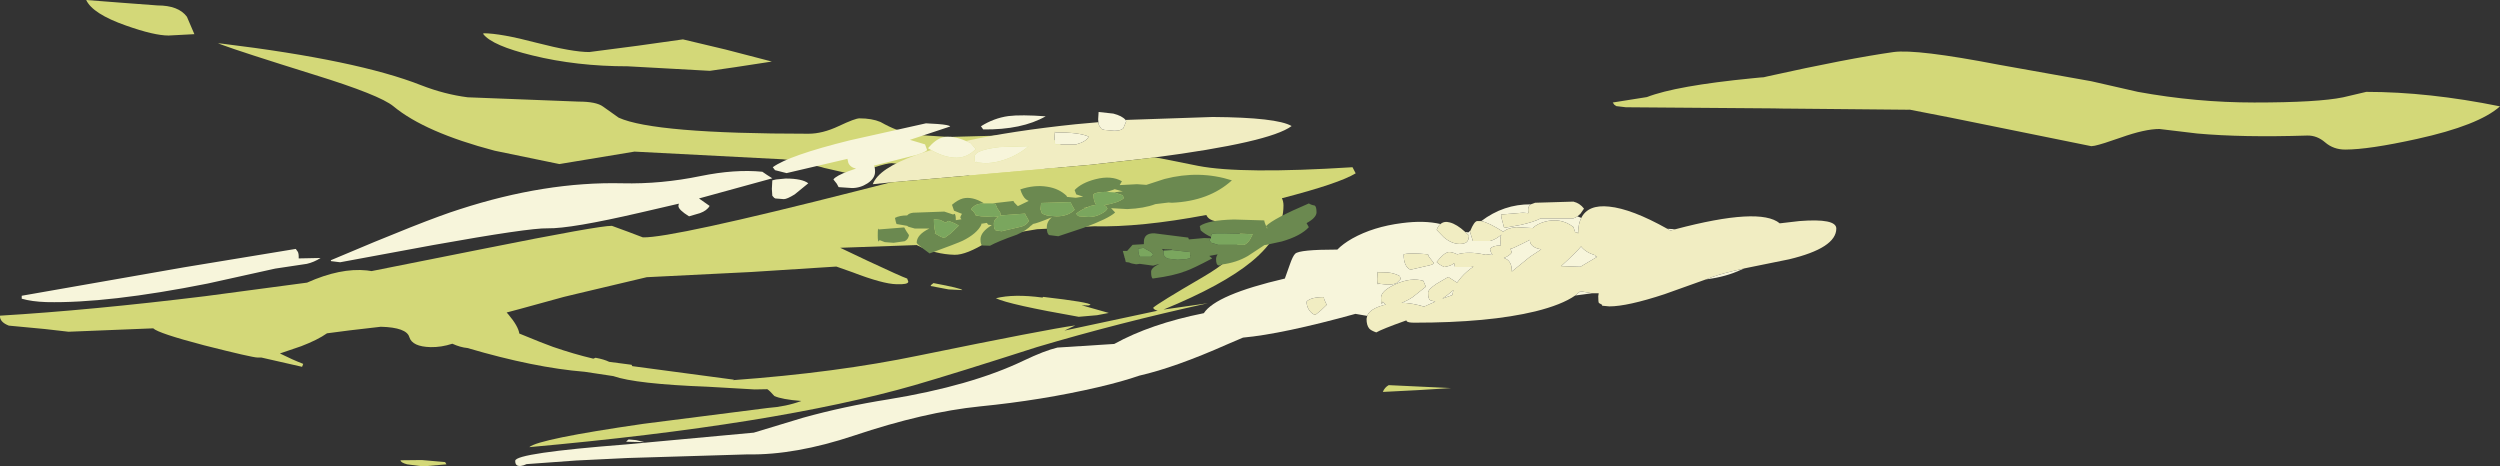 <?xml version="1.0" encoding="UTF-8" standalone="no"?>
<svg xmlns:ffdec="https://www.free-decompiler.com/flash" xmlns:xlink="http://www.w3.org/1999/xlink" ffdec:objectType="shape" height="103.05px" width="552.4px" xmlns="http://www.w3.org/2000/svg">
  <rect width="100%" height="100%" fill="#333333" stroke="none"/>
  <g transform="matrix(1.0, 0.0, 0.0, 1.0, 202.85, 103.05)">
    <path d="M17.1 -73.1 L28.75 -72.65 28.9 -72.6 30.15 -72.1 31.45 -71.15 31.8 -70.65 34.7 -70.0 35.6 -69.75 32.95 -67.45 30.7 -66.0 30.3 -66.25 29.9 -66.5 28.25 -65.95 27.35 -65.7 30.6 -66.0 Q25.05 -63.0 16.75 -63.0 12.35 -63.0 9.65 -65.4 8.5 -64.75 8.05 -64.7 L7.35 -65.15 6.9 -65.45 Q6.35 -65.85 5.95 -66.15 L-1.2 -66.15 -2.4 -66.15 -3.8 -66.55 -4.85 -66.9 -5.8 -67.0 Q-6.8 -67.0 -9.6 -66.1 L-10.45 -65.85 -10.6 -65.8 Q-13.9 -64.7 -14.2 -64.7 L-16.15 -64.9 -20.75 -65.95 -21.25 -66.1 -22.05 -66.3 -28.95 -67.75 -29.85 -67.85 -62.65 -69.55 -79.25 -66.8 -93.55 -69.75 Q-108.95 -73.8 -115.9 -79.55 -118.9 -82.05 -133.45 -86.55 -149.8 -91.65 -153.95 -93.2 L-154.7 -93.5 -153.75 -93.4 Q-123.8 -89.75 -109.75 -84.2 -104.6 -82.2 -99.5 -81.55 L-75.0 -80.6 Q-71.1 -80.6 -69.6 -79.5 L-66.15 -77.05 Q-58.35 -73.5 -24.2 -73.5 -21.1 -73.5 -17.5 -75.2 -13.9 -76.9 -12.95 -76.9 -10.2 -76.9 -8.3 -76.1 -6.25 -74.95 -4.75 -74.4 L-4.7 -74.4 -1.8 -73.6 1.1 -73.15 1.2 -73.15 5.8 -72.85 6.55 -72.8 7.1 -72.8 16.45 -73.05 17.1 -73.1 M154.3 -79.6 L153.85 -79.9 153.5 -80.4 161.05 -81.6 Q167.5 -84.1 184.3 -85.75 L186.85 -86.0 186.1 -85.8 187.8 -86.2 Q205.35 -90.1 215.55 -91.55 220.65 -92.25 238.8 -88.75 L259.25 -85.1 269.55 -82.75 Q282.45 -80.4 295.25 -80.4 309.35 -80.4 314.9 -81.55 L320.0 -82.75 Q333.8 -82.75 349.55 -79.55 344.85 -75.35 331.2 -72.35 320.55 -70.0 315.35 -70.0 312.75 -70.0 310.9 -71.6 309.1 -73.15 306.95 -73.1 292.6 -72.65 282.65 -73.55 L274.3 -74.55 Q271.1 -74.55 265.75 -72.65 261.65 -71.2 260.0 -70.85 L259.25 -70.75 228.2 -77.05 218.45 -78.95 219.3 -78.8 192.55 -79.05 191.9 -79.05 192.45 -79.05 191.65 -79.05 189.05 -79.1 156.4 -79.35 154.3 -79.6 M-176.05 -102.45 L-168.05 -101.85 Q-163.4 -101.85 -161.55 -99.35 L-159.9 -95.5 -165.6 -95.2 Q-168.8 -95.2 -175.0 -97.4 -182.4 -100.0 -183.8 -103.05 L-176.05 -102.45 M-96.05 -95.5 L-96.05 -95.7 Q-92.25 -95.7 -84.3 -93.6 -76.35 -91.55 -72.65 -91.55 L-61.9 -92.95 -51.95 -94.35 -42.5 -92.1 -32.3 -89.45 -40.45 -88.2 -46.0 -87.4 -55.05 -87.9 -64.15 -88.4 Q-75.45 -88.4 -85.2 -90.8 -94.05 -92.95 -96.05 -95.5" fill="#d3d878" fill-rule="evenodd" stroke="none"/>
    <path d="M39.85 -76.05 Q39.9 -75.35 40.2 -75.05 L40.55 -74.55 41.15 -74.35 43.35 -74.15 Q44.8 -74.15 45.35 -74.7 L46.0 -76.25 45.85 -76.55 65.1 -77.2 Q79.3 -77.1 82.55 -75.2 77.75 -71.6 52.2 -68.25 L38.25 -66.65 -6.05 -62.75 -10.0 -62.35 Q-8.7 -65.85 -0.4 -68.8 L0.9 -69.25 2.9 -69.9 Q5.9 -68.2 8.5 -68.2 10.85 -68.2 12.75 -70.1 L11.65 -71.4 10.6 -71.9 Q20.85 -74.15 34.85 -75.6 L39.85 -76.05 M13.05 -67.15 L14.75 -67.0 Q17.75 -67.0 20.95 -68.5 23.1 -69.55 24.4 -70.75 L18.0 -70.55 Q12.5 -69.9 12.5 -68.4 12.5 -67.1 12.75 -67.1 L12.95 -67.35 13.05 -67.15 M30.4 -71.2 L30.6 -71.15 34.95 -71.15 Q37.15 -71.75 37.7 -72.85 35.8 -73.8 30.35 -73.8 L30.25 -73.95 30.15 -72.55 Q30.15 -71.25 30.4 -71.2 M115.45 -53.55 Q116.25 -54.25 117.5 -53.9 119.05 -53.5 120.9 -51.8 L121.75 -51.0 Q121.7 -50.25 121.45 -49.85 121.05 -49.15 119.7 -49.15 117.9 -49.15 116.15 -50.65 L114.6 -52.25 Q114.9 -53.15 115.45 -53.55 M122.05 -52.1 Q122.85 -54.05 123.5 -54.2 L124.45 -54.2 Q126.05 -53.9 129.3 -51.85 L129.3 -51.8 Q130.15 -52.65 132.15 -52.85 L135.85 -52.65 Q136.7 -53.55 138.45 -54.05 141.95 -55.05 144.8 -52.9 L145.2 -51.75 145.65 -51.7 145.85 -51.45 Q145.85 -53.55 146.55 -54.9 148.05 -57.9 152.7 -57.4 157.7 -56.9 165.55 -52.5 L166.25 -52.1 167.35 -52.4 Q186.05 -57.35 190.4 -53.7 L194.7 -54.2 Q202.9 -54.85 202.9 -52.55 202.9 -48.25 192.45 -45.75 L182.6 -43.75 Q177.85 -42.7 175.5 -41.85 L174.05 -41.3 164.95 -38.05 Q156.75 -35.35 152.75 -35.35 L151.15 -35.5 151.15 -35.7 150.45 -36.1 Q150.3 -36.25 150.3 -37.6 L150.4 -38.25 149.05 -38.25 148.95 -38.25 146.35 -38.7 145.2 -37.75 Q142.25 -35.7 136.4 -34.25 126.1 -31.75 109.65 -31.75 108.3 -31.75 108.0 -32.05 L107.9 -32.25 107.6 -32.15 Q102.55 -30.35 101.25 -29.6 100.1 -30.0 99.7 -30.45 99.1 -31.15 99.1 -32.6 L99.25 -33.25 Q99.75 -34.75 102.9 -35.65 L103.4 -35.75 103.2 -35.85 102.7 -36.4 Q102.3 -35.15 102.3 -37.25 102.3 -38.8 105.5 -40.25 108.9 -41.8 111.65 -41.0 L112.2 -39.7 109.3 -37.4 Q108.0 -36.55 106.85 -36.15 109.2 -36.1 111.8 -35.3 L114.3 -36.4 113.2 -36.7 Q112.7 -36.95 112.7 -38.35 112.7 -39.1 114.5 -40.3 L117.15 -41.85 119.1 -40.6 120.05 -41.8 Q121.25 -43.15 122.75 -44.15 L122.15 -44.05 118.65 -44.05 118.45 -44.9 118.3 -44.8 Q117.9 -44.35 116.3 -44.05 115.25 -44.5 114.6 -45.15 116.15 -47.15 117.2 -47.35 117.85 -47.45 119.15 -46.85 121.55 -47.55 124.95 -46.85 L125.0 -46.75 125.4 -46.9 126.95 -46.7 126.85 -46.85 Q126.4 -47.55 126.4 -48.1 127.15 -48.85 128.75 -48.8 L128.65 -50.15 Q128.65 -50.75 128.9 -51.2 L128.25 -50.7 Q127.35 -50.05 126.4 -49.8 L122.6 -49.8 121.95 -51.85 122.05 -52.1 M135.4 -57.9 L136.35 -58.25 144.8 -58.5 Q146.25 -58.15 147.15 -56.95 L146.35 -55.8 145.7 -55.25 Q145.3 -54.95 144.8 -54.8 L137.6 -54.8 Q136.1 -54.0 133.15 -53.35 L129.5 -52.7 129.2 -53.85 Q128.85 -54.9 128.85 -55.65 L133.65 -56.05 134.85 -55.95 134.8 -56.7 Q134.8 -57.5 135.4 -57.9 M113.25 -45.85 L114.0 -44.9 Q113.85 -44.55 112.25 -44.25 L108.8 -43.45 Q107.3 -44.15 107.3 -46.85 108.65 -47.25 112.7 -46.85 112.7 -46.5 113.25 -45.85 M118.3 -38.95 L116.95 -37.85 115.85 -37.05 118.05 -37.85 118.3 -38.95 M101.85 -40.55 L101.65 -40.25 Q101.45 -40.2 101.45 -41.5 L101.55 -43.0 101.65 -42.9 103.8 -42.85 Q105.25 -42.7 106.45 -42.05 L106.65 -41.4 105.8 -40.55 Q105.1 -40.15 103.7 -40.15 L101.95 -40.35 101.85 -40.55 M86.4 -34.55 Q85.85 -35.4 85.85 -36.4 86.75 -37.4 89.65 -37.4 89.65 -36.95 90.3 -35.7 L89.0 -34.45 87.75 -33.45 Q86.95 -33.75 86.4 -34.55 M149.6 -46.65 Q147.5 -47.3 146.5 -48.6 145.5 -47.35 142.1 -44.25 L146.35 -44.1 150.05 -46.3 149.7 -46.4 149.6 -46.65 M135.35 -49.25 Q135.2 -49.5 135.2 -50.05 L133.5 -49.2 Q131.35 -48.1 131.0 -48.1 L130.9 -48.1 131.2 -47.25 Q130.65 -46.5 129.45 -46.05 131.2 -45.5 131.2 -43.2 L131.2 -43.05 135.2 -46.3 137.7 -47.95 Q135.9 -48.25 135.35 -49.25" fill="#f1edc2" fill-rule="evenodd" stroke="none"/>
    <path d="M-6.05 -62.75 L38.25 -66.65 52.2 -68.25 53.4 -68.1 61.9 -66.4 Q71.4 -64.55 96.0 -66.1 L96.7 -64.75 Q93.0 -62.5 80.4 -59.25 80.75 -58.55 80.75 -57.65 80.75 -51.05 73.7 -45.25 67.4 -40.05 54.25 -34.65 L64.05 -36.05 Q44.25 -31.7 26.25 -26.35 8.2 -20.55 -0.75 -17.95 -31.4 -9.15 -85.9 -4.25 -83.85 -6.05 -60.7 -9.4 L-33.25 -12.9 Q-29.15 -13.2 -25.8 -14.45 -30.15 -14.8 -31.75 -15.55 -32.75 -16.7 -33.3 -17.05 L-36.1 -17.0 -46.5 -17.6 Q-62.35 -18.2 -67.35 -19.95 L-73.65 -20.9 Q-84.8 -21.8 -99.55 -26.15 -101.15 -26.3 -102.9 -27.1 -105.35 -26.3 -107.7 -26.35 -111.75 -26.45 -112.4 -28.55 -113.0 -30.7 -118.7 -30.85 L-125.6 -30.05 -130.6 -29.4 Q-132.65 -27.95 -136.3 -26.55 L-141.0 -24.95 Q-138.2 -23.55 -135.85 -22.65 L-136.1 -22.0 -145.1 -24.05 -145.95 -24.05 Q-147.1 -24.05 -157.75 -26.75 -167.85 -29.4 -169.0 -30.5 L-187.7 -29.75 -192.95 -30.35 -200.9 -31.1 Q-202.95 -31.9 -202.85 -33.3 -182.85 -34.5 -157.55 -37.6 L-135.0 -40.6 Q-127.65 -43.9 -121.8 -43.3 L-120.75 -43.15 -95.9 -48.1 Q-70.45 -53.2 -67.65 -53.15 L-64.1 -51.85 -60.8 -50.6 Q-54.4 -50.45 -13.3 -60.9 L-6.05 -62.75 M72.1 -53.55 L65.85 -54.15 Q64.15 -54.45 63.7 -55.55 49.15 -52.8 38.85 -53.05 L26.3 -52.4 17.3 -50.9 15.4 -49.65 Q10.65 -46.7 8.1 -46.75 3.75 -46.85 -0.3 -48.9 L-17.2 -48.3 -11.2 -45.45 Q-3.5 -41.85 -2.4 -41.5 L-2.15 -40.8 Q-2.2 -40.15 -4.75 -40.25 -7.75 -40.3 -14.5 -42.9 L-18.05 -44.15 -36.85 -42.95 -59.95 -41.8 -75.55 -38.1 -78.25 -37.45 -87.9 -34.8 -90.9 -34.0 -90.5 -33.55 Q-88.35 -31.0 -88.1 -29.35 -82.65 -27.1 -80.65 -26.4 -76.0 -24.8 -71.75 -23.8 L-71.25 -24.0 Q-69.35 -23.65 -68.25 -23.1 L-63.3 -22.45 -63.15 -22.15 -40.65 -19.15 -40.9 -19.05 Q-18.1 -20.7 0.2 -24.5 28.55 -30.3 34.75 -31.15 L32.35 -30.0 52.95 -34.4 Q52.1 -34.6 51.95 -35.05 52.95 -36.0 62.9 -41.8 70.55 -46.25 70.55 -49.15 70.55 -50.4 71.2 -51.65 L72.1 -53.55 M37.7 -35.55 L36.15 -35.6 42.15 -33.9 39.55 -33.4 35.5 -33.05 Q20.1 -35.75 17.2 -37.15 21.15 -38.15 27.5 -37.3 L27.65 -37.45 Q38.05 -36.25 38.1 -35.7 L37.7 -35.55 M3.4 -40.5 Q9.55 -39.35 9.8 -38.95 L6.75 -39.1 2.8 -39.85 Q2.8 -40.1 3.1 -40.25 L3.4 -40.5 M117.8 -17.3 L110.5 -16.85 102.7 -16.45 Q103.1 -17.45 104.0 -17.95 L117.8 -17.3 M-114.35 -1.35 L-109.65 -1.4 -104.5 -0.95 -104.2 -0.45 -109.4 0.0 -112.9 -0.45 Q-114.35 -0.85 -114.35 -1.35" fill="#d3d878" fill-rule="evenodd" stroke="none"/>
    <path d="M45.85 -76.55 L46.0 -76.25 45.35 -74.7 Q44.8 -74.15 43.35 -74.15 L41.15 -74.35 40.55 -74.55 40.2 -75.05 Q39.9 -75.35 39.85 -76.05 L39.8 -76.7 39.9 -78.3 39.95 -78.3 43.15 -77.95 Q45.1 -77.45 45.85 -76.55 M10.6 -71.9 L11.65 -71.4 12.75 -70.1 Q10.85 -68.2 8.5 -68.2 5.9 -68.2 2.9 -69.9 L2.2 -70.3 Q3.85 -72.25 5.45 -72.7 7.55 -73.2 10.6 -71.9 M0.9 -69.25 L-0.4 -68.8 -9.75 -66.45 Q-9.5 -66.15 -9.5 -65.1 -9.5 -63.65 -11.15 -62.55 -12.75 -61.5 -14.6 -61.5 L-17.55 -61.7 -17.95 -62.45 -18.7 -63.4 Q-18.15 -64.2 -15.3 -65.25 L-13.7 -65.8 Q-14.95 -66.05 -15.4 -67.05 L-15.6 -67.95 -29.05 -64.8 -31.6 -65.45 -32.1 -66.1 Q-28.55 -68.7 -15.05 -72.05 L1.75 -75.8 4.35 -75.65 Q6.95 -75.45 7.1 -75.1 L-1.8 -72.15 1.55 -71.15 2.0 -69.9 Q1.85 -69.65 0.9 -69.25 M13.9 -75.15 Q16.75 -76.95 19.95 -77.4 22.8 -77.75 28.2 -77.35 22.95 -74.35 14.4 -74.45 L13.9 -75.15 M13.05 -67.15 L12.95 -67.35 12.75 -67.1 Q12.5 -67.1 12.5 -68.4 12.5 -69.9 18.0 -70.55 L24.4 -70.75 Q23.1 -69.55 20.95 -68.5 17.75 -67.0 14.75 -67.0 L13.05 -67.15 M30.4 -71.2 Q30.15 -71.25 30.15 -72.55 L30.25 -73.95 30.35 -73.8 Q35.8 -73.8 37.7 -72.85 37.15 -71.75 34.95 -71.15 L30.6 -71.15 30.4 -71.2 M99.25 -33.25 L96.65 -33.7 Q80.55 -29.25 71.8 -28.45 L68.4 -27.0 Q56.8 -21.85 48.9 -20.05 45.15 -18.75 39.8 -17.5 27.35 -14.6 13.65 -13.25 1.35 -12.0 -14.15 -6.8 -27.2 -2.45 -37.65 -2.65 L-64.15 -1.85 -75.5 -1.3 -86.5 -0.5 Q-87.1 -0.2 -87.75 -0.1 -89.05 0.05 -89.0 -1.25 -88.9 -2.95 -64.5 -4.85 L-36.3 -7.45 -25.4 -10.75 Q-16.4 -13.25 -6.6 -14.8 11.75 -17.8 23.4 -23.4 27.9 -25.55 30.8 -26.25 L43.35 -27.05 Q51.4 -31.5 63.15 -33.85 65.8 -37.95 81.05 -41.5 L82.1 -44.45 Q82.8 -46.5 83.35 -47.0 84.3 -47.9 92.4 -47.9 L92.65 -47.9 Q93.85 -49.15 95.95 -50.35 100.6 -52.95 106.9 -53.75 111.8 -54.4 115.45 -53.55 114.9 -53.15 114.6 -52.25 L116.15 -50.65 Q117.9 -49.15 119.7 -49.15 121.05 -49.15 121.45 -49.85 121.7 -50.25 121.75 -51.0 L120.9 -51.8 121.6 -51.7 122.05 -52.1 121.95 -51.85 122.6 -49.8 126.4 -49.8 Q127.35 -50.05 128.25 -50.7 L128.9 -51.2 Q128.65 -50.75 128.65 -50.15 L128.75 -48.8 Q127.15 -48.85 126.4 -48.1 126.4 -47.55 126.85 -46.85 L126.95 -46.7 125.4 -46.9 125.0 -46.75 124.95 -46.85 Q121.55 -47.55 119.15 -46.85 117.85 -47.45 117.2 -47.35 116.15 -47.15 114.6 -45.15 115.25 -44.5 116.3 -44.05 117.9 -44.35 118.3 -44.8 L118.45 -44.9 118.65 -44.05 122.15 -44.05 122.75 -44.15 Q121.25 -43.15 120.05 -41.8 L119.1 -40.6 117.15 -41.85 114.5 -40.3 Q112.7 -39.1 112.7 -38.35 112.7 -36.95 113.2 -36.7 L114.3 -36.4 111.8 -35.3 Q109.2 -36.1 106.85 -36.15 108.0 -36.55 109.3 -37.4 L112.2 -39.7 111.65 -41.0 Q108.9 -41.8 105.5 -40.25 102.3 -38.8 102.3 -37.25 102.3 -35.15 102.7 -36.4 L103.2 -35.85 103.4 -35.75 102.9 -35.65 Q99.75 -34.75 99.25 -33.25 M124.45 -54.2 Q129.4 -57.95 135.4 -57.9 134.8 -57.5 134.8 -56.7 L134.85 -55.95 133.65 -56.05 128.85 -55.65 Q128.85 -54.9 129.2 -53.85 L129.5 -52.7 133.15 -53.35 Q136.1 -54.0 137.6 -54.8 L144.8 -54.8 Q145.3 -54.95 145.7 -55.25 L146.55 -54.9 Q145.85 -53.55 145.85 -51.45 L145.65 -51.7 145.2 -51.75 144.8 -52.9 Q141.95 -55.05 138.45 -54.05 136.7 -53.55 135.85 -52.65 L132.15 -52.85 Q130.15 -52.65 129.3 -51.8 L129.3 -51.85 Q126.05 -53.9 124.45 -54.2 M165.55 -52.5 L167.35 -52.4 166.25 -52.1 165.55 -52.5 M182.6 -43.75 L181.65 -43.35 Q178.5 -41.9 174.35 -41.35 L174.05 -41.3 175.5 -41.85 Q177.85 -42.7 182.6 -43.75 M148.95 -38.25 L145.2 -37.75 146.35 -38.7 148.95 -38.25 M86.4 -34.55 Q86.95 -33.75 87.75 -33.45 L89.0 -34.45 90.3 -35.7 Q89.65 -36.95 89.65 -37.4 86.75 -37.4 85.85 -36.4 85.85 -35.4 86.4 -34.55 M101.85 -40.55 L101.95 -40.35 103.7 -40.15 Q105.1 -40.15 105.8 -40.55 L106.65 -41.4 106.45 -42.05 Q105.25 -42.7 103.8 -42.85 L101.65 -42.9 101.55 -43.0 101.45 -41.5 Q101.45 -40.2 101.65 -40.25 L101.85 -40.55 M118.3 -38.95 L118.05 -37.85 115.85 -37.05 116.95 -37.85 118.3 -38.95 M113.25 -45.85 Q112.7 -46.5 112.7 -46.85 108.65 -47.25 107.3 -46.85 107.3 -44.15 108.8 -43.45 L112.25 -44.25 Q113.85 -44.55 114.0 -44.9 L113.25 -45.85 M135.35 -49.25 Q135.9 -48.25 137.7 -47.95 L135.2 -46.3 131.2 -43.05 131.2 -43.2 Q131.2 -45.5 129.45 -46.05 130.65 -46.5 131.2 -47.25 L130.9 -48.1 131.0 -48.1 Q131.35 -48.1 133.5 -49.2 L135.2 -50.05 Q135.2 -49.5 135.35 -49.25 M149.6 -46.65 L149.7 -46.4 150.05 -46.3 146.35 -44.1 142.1 -44.25 Q145.5 -47.35 146.5 -48.6 147.5 -47.3 149.6 -46.65 M-198.05 -37.05 L-198.05 -37.7 -162.1 -44.0 -137.5 -48.05 -137.1 -47.5 Q-136.8 -47.1 -136.85 -45.95 L-132.0 -46.05 Q-133.5 -45.1 -135.05 -44.75 L-142.05 -43.7 -156.95 -40.4 Q-179.0 -36.0 -192.6 -36.3 -195.8 -36.4 -198.05 -37.05 M-129.7 -45.35 L-129.75 -45.55 Q-108.8 -54.45 -101.3 -56.8 -82.35 -62.95 -65.35 -62.55 -56.75 -62.35 -48.05 -64.15 -40.45 -65.7 -34.4 -65.1 L-33.45 -64.45 -32.2 -63.65 -48.4 -59.2 -46.05 -57.55 Q-46.65 -56.5 -48.2 -55.95 L-50.6 -55.25 Q-52.95 -56.7 -52.95 -57.55 L-52.85 -58.05 -61.25 -56.1 Q-76.75 -52.5 -81.85 -52.6 -85.95 -52.7 -107.15 -48.9 L-127.7 -45.1 -129.7 -45.35 M-24.25 -62.55 L-27.25 -60.1 Q-28.95 -59.05 -29.65 -59.05 L-31.55 -59.2 -31.8 -59.35 -32.2 -59.8 -32.3 -61.3 -32.2 -63.2 -31.35 -63.4 -29.25 -63.6 Q-25.6 -63.6 -24.25 -62.55 M-64.15 -5.8 L-63.95 -5.95 -62.3 -5.8 -60.4 -5.35 -64.5 -5.45 -64.15 -5.8" fill="#f7f5db" fill-rule="evenodd" stroke="none"/>
    <path d="M16.3 -58.1 L21.1 -58.65 Q21.1 -58.4 21.7 -57.85 L22.05 -57.5 24.45 -58.65 23.85 -59.0 Q23.1 -59.6 22.6 -61.2 25.7 -62.25 28.5 -61.8 31.2 -61.4 32.9 -59.7 L32.85 -59.55 34.85 -59.35 36.5 -59.6 34.95 -60.1 34.6 -61.05 Q36.1 -62.65 39.2 -63.45 42.7 -64.35 45.05 -63.0 L44.55 -62.15 48.4 -62.35 50.45 -62.2 54.45 -63.5 Q62.15 -65.5 69.35 -63.2 64.3 -58.6 56.1 -58.25 L55.35 -58.3 52.45 -57.95 Q49.95 -57.0 46.25 -56.85 L42.65 -57.05 42.7 -57.0 43.55 -56.1 Q42.1 -54.75 36.55 -52.7 L31.0 -50.85 29.0 -51.1 Q28.45 -51.35 28.45 -52.8 28.45 -54.15 29.6 -55.05 26.3 -53.7 25.35 -53.55 L25.15 -53.25 25.05 -53.3 Q24.1 -52.2 21.85 -51.2 17.6 -49.7 15.9 -48.75 L14.3 -48.8 Q13.8 -48.85 13.8 -50.15 13.8 -51.8 16.3 -53.3 L15.5 -53.4 15.2 -53.8 13.95 -53.6 14.0 -53.4 Q13.0 -51.4 9.85 -49.85 8.7 -49.3 2.55 -47.05 -0.2 -49.05 -0.3 -49.4 -0.3 -51.2 2.5 -52.55 L-0.7 -52.55 -2.15 -52.95 -2.4 -53.15 -4.75 -53.55 -4.9 -54.0 -5.1 -54.9 Q-4.1 -55.45 -2.4 -55.45 -2.0 -55.95 -1.05 -56.05 L5.8 -56.3 7.75 -55.65 8.05 -55.8 Q8.35 -55.7 8.35 -54.4 L9.6 -54.6 9.35 -54.9 Q9.35 -55.3 9.7 -55.8 L7.95 -56.5 7.5 -57.8 Q8.8 -58.9 9.9 -59.2 11.95 -59.7 14.45 -58.2 L14.5 -58.1 Q13.1 -58.05 12.45 -57.55 11.3 -56.75 12.1 -56.5 L12.65 -55.75 12.75 -55.45 13.95 -55.25 16.75 -55.1 17.8 -55.2 Q16.75 -54.6 16.75 -53.65 16.75 -52.3 17.2 -52.15 L18.45 -51.95 22.7 -52.95 Q23.9 -53.2 24.5 -54.25 L24.0 -55.15 Q23.65 -55.65 23.65 -55.85 L18.25 -55.45 18.1 -55.35 18.25 -55.6 18.15 -56.1 17.5 -57.05 17.1 -58.0 16.3 -58.1 M37.3 -57.2 Q36.05 -56.7 34.95 -55.85 35.25 -55.35 35.65 -55.25 L37.7 -55.1 Q39.15 -55.1 40.45 -55.8 41.55 -56.35 41.85 -56.95 L41.5 -57.55 41.05 -57.7 Q44.35 -58.25 45.45 -59.25 L45.25 -59.9 43.3 -60.55 44.55 -60.7 45.25 -60.75 43.45 -61.25 43.1 -61.1 41.65 -60.65 41.6 -60.65 Q39.3 -60.65 38.75 -60.1 38.75 -58.65 39.35 -57.8 L38.15 -57.55 37.5 -57.3 37.35 -57.3 36.5 -57.1 37.3 -57.2 M64.75 -50.7 Q63.45 -51.25 62.45 -52.15 L62.25 -53.1 Q64.05 -54.4 69.8 -54.55 L76.5 -54.35 Q76.5 -54.0 77.1 -52.6 L77.2 -52.65 76.9 -53.1 Q78.5 -54.75 86.35 -58.1 86.9 -57.75 87.6 -57.65 88.05 -57.45 88.05 -56.15 88.05 -54.95 85.85 -53.75 L86.35 -52.85 Q84.55 -50.9 80.4 -49.7 L76.95 -48.95 76.55 -48.9 72.9 -46.5 Q70.35 -45.0 67.05 -44.6 66.75 -44.35 66.45 -44.4 65.85 -44.45 65.85 -45.8 65.85 -46.3 66.2 -46.85 L64.35 -46.5 65.0 -45.95 Q60.75 -43.7 59.15 -43.15 56.4 -42.1 52.15 -41.55 L51.85 -41.5 Q51.5 -41.7 51.5 -43.0 51.5 -43.9 53.35 -44.75 L51.95 -44.35 49.0 -44.75 48.2 -44.65 Q47.1 -44.8 46.65 -45.05 L45.9 -45.15 45.7 -46.0 45.65 -46.05 45.6 -46.3 45.25 -47.6 46.2 -47.6 47.4 -48.95 49.9 -49.1 49.9 -49.6 Q49.9 -51.55 52.2 -51.5 L59.7 -50.55 59.85 -50.15 63.2 -50.45 64.7 -50.4 64.35 -50.0 64.8 -49.4 66.3 -48.95 72.1 -48.95 Q72.7 -49.25 73.3 -50.05 L73.95 -51.3 Q65.9 -51.65 65.1 -51.4 64.8 -51.3 64.75 -50.85 L64.75 -50.7 M27.2 -58.2 L27.05 -56.8 27.4 -55.85 28.6 -55.4 30.6 -55.25 Q33.15 -55.25 34.6 -56.7 L34.05 -57.65 Q33.75 -58.15 33.75 -58.4 L27.2 -58.2 M4.9 -54.45 L3.5 -54.6 Q3.5 -52.4 3.9 -51.7 L3.7 -51.5 5.0 -50.75 5.8 -50.45 7.25 -51.5 9.0 -53.2 Q7.95 -53.85 6.65 -54.25 L6.1 -53.85 4.9 -54.45 M60.1 -46.55 L60.3 -46.6 60.1 -46.6 60.1 -47.35 56.2 -47.8 56.1 -47.9 54.55 -47.95 53.9 -48.05 54.25 -47.6 54.25 -46.75 Q54.6 -46.15 55.2 -45.9 L57.35 -45.65 59.3 -45.8 60.1 -46.0 60.1 -46.55 M51.95 -46.85 Q51.7 -47.3 50.9 -47.7 50.0 -48.15 49.9 -48.3 L48.65 -48.1 Q48.65 -46.85 49.05 -46.3 L51.5 -46.3 51.95 -46.85 M-8.5 -50.0 L-8.7 -49.7 Q-8.9 -49.65 -8.9 -51.0 -8.9 -53.1 -8.7 -52.35 L-3.05 -52.8 -2.6 -52.0 -2.0 -51.1 Q-2.15 -50.15 -2.95 -49.75 L-5.4 -49.4 -7.35 -49.55 -8.5 -50.0" fill="#6b8950" fill-rule="evenodd" stroke="none"/>
    <path d="M14.5 -58.1 L16.3 -58.1 17.1 -58.0 17.5 -57.05 18.15 -56.1 18.25 -55.6 18.1 -55.35 18.25 -55.45 23.65 -55.85 Q23.65 -55.65 24.0 -55.15 L24.5 -54.25 Q23.9 -53.2 22.7 -52.95 L18.45 -51.95 17.2 -52.15 Q16.75 -52.3 16.75 -53.65 16.75 -54.6 17.8 -55.2 L16.75 -55.1 13.95 -55.25 12.75 -55.45 12.65 -55.75 12.1 -56.5 Q11.3 -56.75 12.45 -57.55 13.1 -58.05 14.5 -58.1 M43.3 -60.55 L45.25 -59.9 45.45 -59.25 Q44.35 -58.25 41.05 -57.7 L41.5 -57.55 41.85 -56.95 Q41.55 -56.35 40.45 -55.8 39.15 -55.1 37.7 -55.1 L35.65 -55.25 Q35.25 -55.35 34.95 -55.85 36.05 -56.7 37.3 -57.2 L37.5 -57.3 38.15 -57.55 39.35 -57.8 Q38.75 -58.65 38.75 -60.1 39.3 -60.65 41.6 -60.65 L41.65 -60.65 43.3 -60.55 M64.7 -50.4 L64.75 -50.7 64.75 -50.85 Q64.8 -51.3 65.1 -51.4 65.9 -51.65 73.95 -51.3 L73.3 -50.05 Q72.7 -49.25 72.1 -48.95 L66.3 -48.95 64.8 -49.4 64.35 -50.0 64.7 -50.4 M4.9 -54.45 L6.1 -53.85 6.65 -54.25 Q7.95 -53.85 9.0 -53.2 L7.25 -51.5 5.8 -50.45 5.0 -50.75 3.7 -51.5 3.9 -51.7 Q3.5 -52.4 3.5 -54.6 L4.9 -54.45 M27.2 -58.2 L33.75 -58.4 Q33.75 -58.15 34.05 -57.65 L34.6 -56.7 Q33.15 -55.25 30.6 -55.25 L28.6 -55.4 27.4 -55.85 27.05 -56.8 27.2 -58.2 M60.1 -46.6 L60.1 -46.55 60.1 -46.0 59.3 -45.8 57.35 -45.65 55.2 -45.9 Q54.6 -46.15 54.25 -46.75 L54.25 -47.6 54.25 -47.7 56.2 -47.8 60.1 -47.35 60.1 -46.6 M51.95 -46.85 L51.5 -46.3 49.05 -46.3 Q48.65 -46.85 48.65 -48.1 L49.9 -48.3 Q50.0 -48.15 50.9 -47.7 51.7 -47.3 51.95 -46.85" fill="#7aa65e" fill-rule="evenodd" stroke="none"/>
  </g>
</svg>
